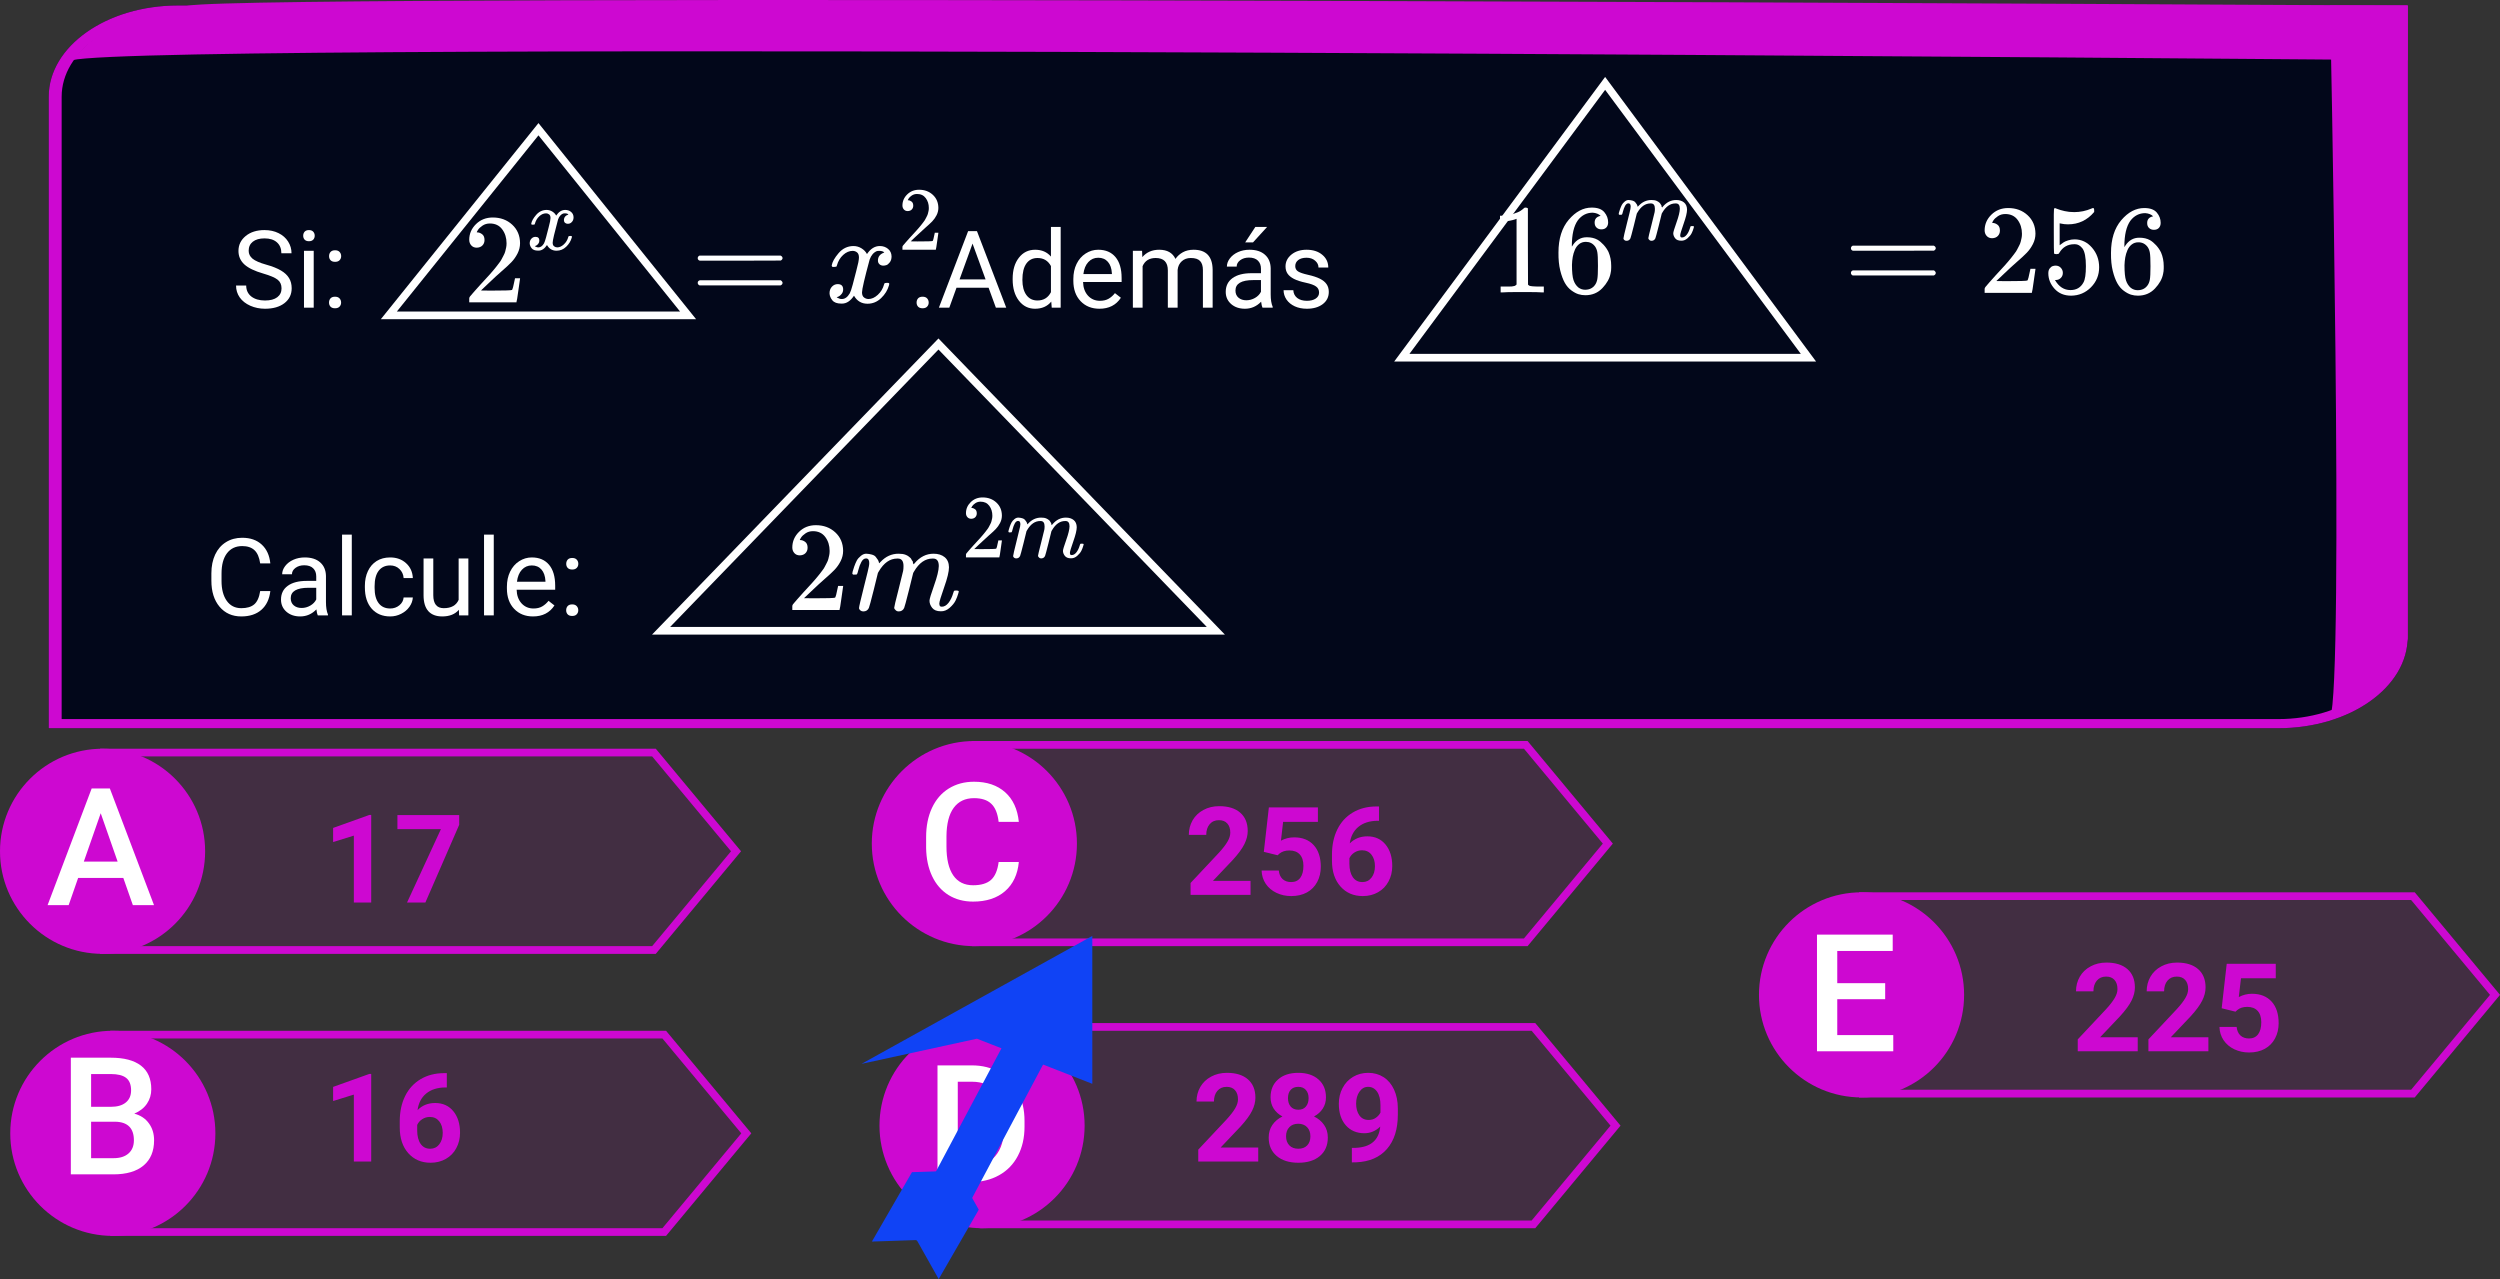 <svg viewBox="0 0 975 499" fill="none" xmlns="http://www.w3.org/2000/svg">
<rect x="0" y="0" width="975" height="499" fill="#333333" stroke="none"/>
<g id="0118108">
<g id="Group 8">
<path id="Rectangle 1" d="M19 37.724C19 18.069 41.582 2.135 69.439 2.135H939V248.411C939 268.066 916.417 284 888.561 284H19V37.724Z" fill="#02071A"/>
<path id="Rectangle 1 (Stroke)" fill-rule="evenodd" clip-rule="evenodd" d="M933.956 5.694H69.439C44.368 5.694 24.044 20.035 24.044 37.724V280.441H888.561C913.632 280.441 933.956 266.101 933.956 248.411V5.694ZM69.439 2.135C41.582 2.135 19 18.069 19 37.724V284H888.561C916.417 284 939 268.066 939 248.411V2.135H69.439Z" fill="#CD08D1"/>
<path id="Rectangle 14" d="M73.625 2.187C100.602 -2.734 939 2.187 939 2.187V23.489C939 23.489 59.351 15.659 28.079 23.489C37.809 12.191 46.648 7.107 73.625 2.187Z" fill="#CD08D1"/>
<path id="Rectangle 15" d="M908.737 2.135H939V249.123C935.285 265.884 927.586 272.044 908.737 280.085C914.285 266.917 908.737 2.135 908.737 2.135Z" fill="#CD08D1"/>
</g>
<g id="Si: .Adem&#195;&#161;s Calcule:">
<path d="M102.682 106.69C99.305 105.72 96.844 104.53 95.299 103.122C93.768 101.7 93.002 99.95 93.002 97.872C93.002 95.52 93.939 93.579 95.811 92.048C97.698 90.503 100.146 89.731 103.153 89.731C105.204 89.731 107.029 90.127 108.629 90.92C110.242 91.713 111.486 92.807 112.361 94.201C113.25 95.596 113.694 97.12 113.694 98.774H109.736C109.736 96.97 109.162 95.555 108.014 94.529C106.865 93.49 105.245 92.971 103.153 92.971C101.212 92.971 99.694 93.401 98.601 94.263C97.52 95.11 96.981 96.293 96.981 97.811C96.981 99.027 97.493 100.06 98.519 100.907C99.558 101.741 101.314 102.507 103.789 103.204C106.277 103.901 108.219 104.674 109.613 105.521C111.021 106.355 112.061 107.333 112.73 108.454C113.414 109.575 113.756 110.895 113.756 112.412C113.756 114.832 112.812 116.773 110.926 118.236C109.039 119.686 106.517 120.41 103.358 120.41C101.308 120.41 99.394 120.021 97.616 119.241C95.839 118.448 94.465 117.368 93.494 116.001C92.537 114.634 92.059 113.082 92.059 111.346H96.017C96.017 113.15 96.68 114.579 98.006 115.632C99.346 116.671 101.13 117.19 103.358 117.19C105.437 117.19 107.029 116.767 108.137 115.919C109.244 115.071 109.798 113.916 109.798 112.453C109.798 110.99 109.285 109.862 108.26 109.069C107.234 108.263 105.375 107.47 102.682 106.69Z" fill="white"/>
<path d="M122.349 120H118.555V97.811H122.349V120ZM118.247 91.925C118.247 91.31 118.432 90.79 118.801 90.366C119.184 89.942 119.744 89.731 120.482 89.731C121.221 89.731 121.781 89.942 122.164 90.366C122.547 90.79 122.738 91.31 122.738 91.925C122.738 92.54 122.547 93.053 122.164 93.463C121.781 93.873 121.221 94.078 120.482 94.078C119.744 94.078 119.184 93.873 118.801 93.463C118.432 93.053 118.247 92.54 118.247 91.925Z" fill="white"/>
<path d="M128.316 118.011C128.316 117.354 128.508 116.808 128.891 116.37C129.287 115.933 129.875 115.714 130.654 115.714C131.434 115.714 132.021 115.933 132.418 116.37C132.828 116.808 133.033 117.354 133.033 118.011C133.033 118.64 132.828 119.166 132.418 119.59C132.021 120.014 131.434 120.226 130.654 120.226C129.875 120.226 129.287 120.014 128.891 119.59C128.508 119.166 128.316 118.64 128.316 118.011ZM128.337 99.902C128.337 99.246 128.528 98.699 128.911 98.262C129.308 97.824 129.896 97.606 130.675 97.606C131.454 97.606 132.042 97.824 132.438 98.262C132.849 98.699 133.054 99.246 133.054 99.902C133.054 100.531 132.849 101.058 132.438 101.481C132.042 101.905 131.454 102.117 130.675 102.117C129.896 102.117 129.308 101.905 128.911 101.481C128.528 101.058 128.337 100.531 128.337 99.902Z" fill="white"/>
<path d="M357.471 118.011C357.471 117.354 357.662 116.808 358.045 116.37C358.441 115.933 359.029 115.714 359.809 115.714C360.588 115.714 361.176 115.933 361.572 116.37C361.982 116.808 362.188 117.354 362.188 118.011C362.188 118.64 361.982 119.166 361.572 119.59C361.176 120.014 360.588 120.226 359.809 120.226C359.029 120.226 358.441 120.014 358.045 119.59C357.662 119.166 357.471 118.64 357.471 118.011Z" fill="white"/>
<path d="M385.546 112.207H373.036L370.227 120H366.166L377.568 90.141H381.014L392.437 120H388.396L385.546 112.207ZM374.226 108.967H384.377L379.291 95.001L374.226 108.967Z" fill="white"/>
<path d="M394.938 108.721C394.938 105.316 395.745 102.582 397.358 100.518C398.972 98.439 401.084 97.4 403.695 97.4C406.293 97.4 408.351 98.289 409.868 100.066V88.5H413.662V120H410.176L409.991 117.621C408.474 119.48 406.361 120.41 403.654 120.41C401.084 120.41 398.985 119.357 397.358 117.252C395.745 115.146 394.938 112.398 394.938 109.008V108.721ZM398.732 109.151C398.732 111.667 399.252 113.636 400.291 115.058C401.33 116.479 402.766 117.19 404.598 117.19C407.004 117.19 408.761 116.11 409.868 113.95V103.758C408.733 101.666 406.99 100.62 404.639 100.62C402.779 100.62 401.33 101.338 400.291 102.773C399.252 104.209 398.732 106.335 398.732 109.151Z" fill="white"/>
<path d="M428.776 120.41C425.769 120.41 423.321 119.426 421.435 117.457C419.548 115.475 418.604 112.829 418.604 109.521V108.823C418.604 106.622 419.021 104.66 419.855 102.938C420.703 101.201 421.879 99.848 423.383 98.877C424.9 97.893 426.541 97.4 428.305 97.4C431.189 97.4 433.432 98.351 435.031 100.251C436.631 102.151 437.431 104.872 437.431 108.413V109.992H422.398C422.453 112.18 423.089 113.95 424.306 115.304C425.536 116.644 427.095 117.313 428.981 117.313C430.321 117.313 431.456 117.04 432.386 116.493C433.315 115.946 434.129 115.222 434.826 114.319L437.144 116.124C435.284 118.981 432.495 120.41 428.776 120.41ZM428.305 100.518C426.773 100.518 425.488 101.078 424.449 102.199C423.41 103.307 422.768 104.865 422.521 106.875H433.637V106.588C433.527 104.66 433.008 103.17 432.078 102.117C431.148 101.051 429.891 100.518 428.305 100.518Z" fill="white"/>
<path d="M445.408 97.811L445.511 100.271C447.138 98.357 449.332 97.4 452.094 97.4C455.197 97.4 457.31 98.59 458.431 100.969C459.169 99.902 460.126 99.041 461.302 98.385C462.491 97.728 463.893 97.4 465.506 97.4C470.373 97.4 472.848 99.978 472.93 105.132V120H469.136V105.357C469.136 103.771 468.773 102.589 468.049 101.81C467.324 101.017 466.107 100.62 464.398 100.62C462.99 100.62 461.821 101.044 460.892 101.892C459.962 102.726 459.422 103.854 459.271 105.275V120H455.457V105.46C455.457 102.233 453.878 100.62 450.72 100.62C448.231 100.62 446.529 101.68 445.613 103.799V120H441.819V97.811H445.408Z" fill="white"/>
<path d="M492.371 120C492.152 119.562 491.975 118.783 491.838 117.662C490.074 119.494 487.969 120.41 485.521 120.41C483.334 120.41 481.536 119.795 480.128 118.564C478.733 117.32 478.036 115.748 478.036 113.848C478.036 111.537 478.911 109.746 480.661 108.475C482.425 107.189 484.899 106.547 488.085 106.547H491.776V104.804C491.776 103.478 491.38 102.425 490.587 101.646C489.794 100.853 488.625 100.456 487.08 100.456C485.727 100.456 484.592 100.798 483.676 101.481C482.76 102.165 482.302 102.992 482.302 103.963H478.487C478.487 102.855 478.877 101.789 479.656 100.764C480.449 99.725 481.516 98.904 482.855 98.303C484.209 97.701 485.692 97.4 487.306 97.4C489.862 97.4 491.865 98.043 493.314 99.328C494.764 100.6 495.516 102.356 495.57 104.599V114.812C495.57 116.849 495.83 118.469 496.35 119.672V120H492.371ZM486.075 117.108C487.265 117.108 488.393 116.801 489.459 116.186C490.525 115.57 491.298 114.771 491.776 113.786V109.233H488.803C484.154 109.233 481.83 110.594 481.83 113.314C481.83 114.504 482.227 115.434 483.02 116.104C483.812 116.773 484.831 117.108 486.075 117.108ZM489.582 88.5H494.176L488.68 94.529H485.624L489.582 88.5Z" fill="white"/>
<path d="M514.438 114.114C514.438 113.089 514.048 112.296 513.269 111.735C512.503 111.161 511.156 110.669 509.229 110.259C507.314 109.849 505.79 109.356 504.655 108.782C503.534 108.208 502.7 107.524 502.153 106.731C501.62 105.938 501.354 104.995 501.354 103.901C501.354 102.083 502.119 100.545 503.65 99.287C505.195 98.029 507.164 97.4 509.557 97.4C512.072 97.4 514.109 98.05 515.668 99.349C517.24 100.647 518.026 102.309 518.026 104.332H514.212C514.212 103.293 513.768 102.397 512.879 101.646C512.004 100.894 510.896 100.518 509.557 100.518C508.176 100.518 507.096 100.818 506.316 101.42C505.537 102.021 505.147 102.808 505.147 103.778C505.147 104.694 505.51 105.385 506.234 105.85C506.959 106.314 508.265 106.759 510.151 107.183C512.052 107.606 513.59 108.112 514.766 108.7C515.941 109.288 516.81 109.999 517.37 110.833C517.944 111.653 518.231 112.658 518.231 113.848C518.231 115.83 517.438 117.423 515.853 118.626C514.267 119.815 512.209 120.41 509.68 120.41C507.902 120.41 506.33 120.096 504.963 119.467C503.596 118.838 502.522 117.963 501.743 116.842C500.978 115.707 500.595 114.483 500.595 113.171H504.389C504.457 114.442 504.963 115.454 505.906 116.206C506.863 116.944 508.121 117.313 509.68 117.313C511.115 117.313 512.264 117.026 513.125 116.452C514 115.864 514.438 115.085 514.438 114.114Z" fill="white"/>
<path d="M105.43 230.525C105.061 233.684 103.892 236.124 101.923 237.847C99.968 239.556 97.363 240.41 94.109 240.41C90.582 240.41 87.752 239.146 85.619 236.616C83.5 234.087 82.44 230.703 82.44 226.465V223.594C82.44 220.818 82.933 218.378 83.917 216.272C84.915 214.167 86.323 212.554 88.142 211.433C89.96 210.298 92.065 209.73 94.458 209.73C97.63 209.73 100.173 210.619 102.087 212.396C104.001 214.16 105.115 216.607 105.43 219.738H101.472C101.13 217.359 100.385 215.637 99.236 214.57C98.102 213.504 96.509 212.971 94.458 212.971C91.942 212.971 89.967 213.9 88.531 215.76C87.109 217.619 86.398 220.265 86.398 223.696V226.588C86.398 229.828 87.075 232.405 88.429 234.319C89.782 236.233 91.676 237.19 94.109 237.19C96.297 237.19 97.972 236.698 99.134 235.714C100.31 234.716 101.089 232.986 101.472 230.525H105.43Z" fill="white"/>
<path d="M123.928 240C123.709 239.562 123.531 238.783 123.395 237.662C121.631 239.494 119.525 240.41 117.078 240.41C114.891 240.41 113.093 239.795 111.685 238.564C110.29 237.32 109.593 235.748 109.593 233.848C109.593 231.537 110.468 229.746 112.218 228.475C113.981 227.189 116.456 226.547 119.642 226.547H123.333V224.804C123.333 223.478 122.937 222.425 122.144 221.646C121.351 220.853 120.182 220.456 118.637 220.456C117.283 220.456 116.148 220.798 115.232 221.481C114.316 222.165 113.858 222.992 113.858 223.963H110.044C110.044 222.855 110.434 221.789 111.213 220.764C112.006 219.725 113.072 218.904 114.412 218.303C115.766 217.701 117.249 217.4 118.862 217.4C121.419 217.4 123.422 218.043 124.871 219.328C126.32 220.6 127.072 222.356 127.127 224.599V234.812C127.127 236.849 127.387 238.469 127.906 239.672V240H123.928ZM117.632 237.108C118.821 237.108 119.949 236.801 121.016 236.186C122.082 235.57 122.854 234.771 123.333 233.786V229.233H120.359C115.711 229.233 113.387 230.594 113.387 233.314C113.387 234.504 113.783 235.434 114.576 236.104C115.369 236.773 116.388 237.108 117.632 237.108Z" fill="white"/>
<path d="M137.196 240H133.402V208.5H137.196V240Z" fill="white"/>
<path d="M152.188 237.313C153.541 237.313 154.724 236.903 155.735 236.083C156.747 235.263 157.308 234.237 157.417 233.007H161.006C160.938 234.278 160.5 235.488 159.693 236.637C158.887 237.785 157.807 238.701 156.453 239.385C155.113 240.068 153.691 240.41 152.188 240.41C149.166 240.41 146.76 239.405 144.969 237.396C143.191 235.372 142.303 232.61 142.303 229.11V228.475C142.303 226.314 142.699 224.394 143.492 222.712C144.285 221.03 145.42 219.725 146.896 218.795C148.387 217.865 150.144 217.4 152.167 217.4C154.655 217.4 156.72 218.146 158.36 219.636C160.015 221.126 160.896 223.061 161.006 225.439H157.417C157.308 224.004 156.761 222.828 155.776 221.912C154.806 220.982 153.603 220.518 152.167 220.518C150.239 220.518 148.742 221.215 147.676 222.609C146.623 223.99 146.097 225.993 146.097 228.618V229.336C146.097 231.893 146.623 233.861 147.676 235.242C148.729 236.623 150.232 237.313 152.188 237.313Z" fill="white"/>
<path d="M178.971 237.806C177.494 239.542 175.327 240.41 172.47 240.41C170.104 240.41 168.3 239.727 167.056 238.359C165.825 236.979 165.203 234.941 165.189 232.248V217.811H168.983V232.146C168.983 235.509 170.351 237.19 173.085 237.19C175.983 237.19 177.911 236.11 178.868 233.95V217.811H182.662V240H179.053L178.971 237.806Z" fill="white"/>
<path d="M192.567 240H188.773V208.5H192.567V240Z" fill="white"/>
<path d="M207.866 240.41C204.858 240.41 202.411 239.426 200.524 237.457C198.638 235.475 197.694 232.829 197.694 229.521V228.823C197.694 226.622 198.111 224.66 198.945 222.938C199.793 221.201 200.969 219.848 202.473 218.877C203.99 217.893 205.631 217.4 207.395 217.4C210.279 217.4 212.521 218.351 214.121 220.251C215.721 222.151 216.521 224.872 216.521 228.413V229.992H201.488C201.543 232.18 202.179 233.95 203.396 235.304C204.626 236.644 206.185 237.313 208.071 237.313C209.411 237.313 210.546 237.04 211.476 236.493C212.405 235.946 213.219 235.222 213.916 234.319L216.233 236.124C214.374 238.981 211.585 240.41 207.866 240.41ZM207.395 220.518C205.863 220.518 204.578 221.078 203.539 222.199C202.5 223.307 201.857 224.865 201.611 226.875H212.727V226.588C212.617 224.66 212.098 223.17 211.168 222.117C210.238 221.051 208.98 220.518 207.395 220.518Z" fill="white"/>
<path d="M220.807 238.011C220.807 237.354 220.998 236.808 221.381 236.37C221.777 235.933 222.365 235.714 223.145 235.714C223.924 235.714 224.512 235.933 224.908 236.37C225.318 236.808 225.523 237.354 225.523 238.011C225.523 238.64 225.318 239.166 224.908 239.59C224.512 240.014 223.924 240.226 223.145 240.226C222.365 240.226 221.777 240.014 221.381 239.59C220.998 239.166 220.807 238.64 220.807 238.011ZM220.827 219.902C220.827 219.246 221.019 218.699 221.401 218.262C221.798 217.824 222.386 217.605 223.165 217.605C223.944 217.605 224.532 217.824 224.929 218.262C225.339 218.699 225.544 219.246 225.544 219.902C225.544 220.531 225.339 221.058 224.929 221.481C224.532 221.905 223.944 222.117 223.165 222.117C222.386 222.117 221.798 221.905 221.401 221.481C221.019 221.058 220.827 220.531 220.827 219.902Z" fill="white"/>
</g>
<g id="2^x\;\;=x^2\;16^m\;\;\;=256\;2m^{2m}">
<g id="Group">
<g id="Group 59">
<g id="Group_2">
<g id="Group_3">
<path id="Vector" d="M185.931 96.598C185.037 96.598 184.325 96.3 183.795 95.704C183.265 95.108 183 94.379 183 93.518C183 91.166 183.878 89.13 185.633 87.408C187.388 85.686 189.574 84.824 192.19 84.824C195.204 84.824 197.721 85.752 199.741 87.606C201.761 89.461 202.788 91.862 202.821 94.809C202.821 96.234 202.49 97.591 201.828 98.883C201.165 100.175 200.37 101.301 199.443 102.261C198.516 103.222 197.191 104.447 195.469 105.937C194.277 106.964 192.621 108.487 190.501 110.508L187.57 113.289L191.346 113.339C196.545 113.339 199.311 113.256 199.642 113.091C199.874 113.024 200.271 111.551 200.834 108.669V108.52H202.821V108.669C202.788 108.769 202.573 110.276 202.175 113.19C201.778 116.104 201.53 117.628 201.43 117.76V117.909H183V116.966V116.369C183 116.138 183.099 115.889 183.298 115.624C183.497 115.359 183.994 114.78 184.788 113.886C185.749 112.826 186.577 111.898 187.272 111.104C187.57 110.772 188.133 110.16 188.961 109.266C189.789 108.371 190.352 107.759 190.65 107.428C190.948 107.096 191.429 106.55 192.091 105.788C192.753 105.026 193.217 104.463 193.482 104.099C193.747 103.735 194.128 103.238 194.624 102.609C195.121 101.98 195.469 101.45 195.668 101.019C195.866 100.589 196.115 100.108 196.413 99.579C196.711 99.049 196.926 98.519 197.059 97.989C197.191 97.459 197.307 96.962 197.406 96.499C197.506 96.035 197.555 95.489 197.555 94.859C197.555 92.773 196.992 90.968 195.866 89.444C194.74 87.921 193.134 87.159 191.048 87.159C189.955 87.159 188.994 87.441 188.166 88.004C187.338 88.567 186.759 89.113 186.428 89.643C186.097 90.173 185.931 90.488 185.931 90.587C185.931 90.62 186.014 90.637 186.179 90.637C186.775 90.637 187.388 90.868 188.017 91.332C188.647 91.796 188.961 92.558 188.961 93.617C188.961 94.445 188.696 95.141 188.166 95.704C187.637 96.267 186.891 96.565 185.931 96.598Z" fill="white"/>
</g>
<g id="Group_4">
<path id="Vector_2" d="M207.181 87.243C207.345 86.259 207.977 85.124 209.078 83.836C210.178 82.548 211.536 81.892 213.152 81.869C213.971 81.869 214.721 82.08 215.4 82.501C216.079 82.922 216.582 83.449 216.91 84.082C217.893 82.606 219.076 81.869 220.457 81.869C221.324 81.869 222.073 82.126 222.705 82.642C223.337 83.157 223.665 83.847 223.688 84.714C223.688 85.393 223.525 85.943 223.197 86.365C222.869 86.786 222.553 87.043 222.248 87.137C221.944 87.231 221.675 87.278 221.441 87.278C220.996 87.278 220.633 87.149 220.352 86.891C220.071 86.634 219.93 86.294 219.93 85.873C219.93 84.796 220.516 84.058 221.687 83.66C221.429 83.356 220.961 83.204 220.282 83.204C219.977 83.204 219.755 83.227 219.614 83.274C218.725 83.648 218.069 84.421 217.648 85.592C216.243 90.766 215.54 93.787 215.54 94.653C215.54 95.309 215.728 95.777 216.102 96.058C216.477 96.339 216.887 96.48 217.331 96.48C218.198 96.48 219.052 96.093 219.895 95.32C220.738 94.548 221.312 93.6 221.616 92.476C221.687 92.242 221.757 92.113 221.827 92.089C221.897 92.066 222.085 92.043 222.389 92.019H222.529C222.881 92.019 223.056 92.113 223.056 92.3C223.056 92.323 223.033 92.452 222.986 92.686C222.611 94.021 221.886 95.204 220.808 96.234C219.731 97.264 218.479 97.779 217.05 97.779C215.411 97.779 214.17 97.041 213.328 95.566C212.368 97.018 211.267 97.744 210.026 97.744H209.815C208.668 97.744 207.849 97.439 207.357 96.831C206.865 96.222 206.608 95.578 206.584 94.899C206.584 94.15 206.807 93.541 207.251 93.073C207.696 92.604 208.223 92.37 208.832 92.37C209.839 92.37 210.342 92.862 210.342 93.845C210.342 94.314 210.202 94.724 209.921 95.075C209.64 95.426 209.37 95.66 209.113 95.777C208.855 95.894 208.703 95.953 208.656 95.953L208.551 95.988C208.551 96.011 208.621 96.058 208.762 96.128C208.902 96.199 209.09 96.281 209.324 96.374C209.558 96.468 209.78 96.503 209.991 96.48C210.834 96.48 211.56 95.953 212.169 94.899C212.379 94.524 212.649 93.728 212.976 92.511C213.304 91.293 213.632 90.029 213.96 88.718C214.288 87.406 214.475 86.634 214.522 86.4C214.639 85.767 214.697 85.311 214.697 85.03C214.697 84.374 214.522 83.906 214.17 83.625C213.819 83.344 213.421 83.204 212.976 83.204C212.04 83.204 211.162 83.578 210.342 84.327C209.523 85.077 208.949 86.037 208.621 87.207C208.574 87.418 208.516 87.535 208.446 87.559C208.375 87.582 208.188 87.605 207.884 87.629H207.392C207.251 87.488 207.181 87.36 207.181 87.243Z" fill="white"/>
</g>
</g>
<path id="Polygon 4 (Stroke)" fill-rule="evenodd" clip-rule="evenodd" d="M210 48.001L148.512 124.5H271.488L210 48.001ZM210 52.789L154.772 121.5H265.228L210 52.789Z" fill="white"/>
<g id="Group_5">
<path id="Vector_3" d="M272.111 100.671C272.111 100.24 272.343 99.909 272.807 99.677H304.451C304.948 99.942 305.196 100.273 305.196 100.671C305.196 101.035 304.964 101.35 304.501 101.615L288.703 101.664H272.906C272.376 101.499 272.111 101.168 272.111 100.671ZM272.111 110.308C272.111 109.811 272.376 109.48 272.906 109.315H304.501C304.964 109.646 305.196 109.977 305.196 110.308C305.196 110.739 304.948 111.07 304.451 111.302H272.807C272.343 111.07 272.111 110.739 272.111 110.308Z" fill="white"/>
</g>
<g id="Group_6">
<g id="Group_7">
<path id="Vector_4" d="M324.361 103.552C324.593 102.161 325.487 100.555 327.044 98.733C328.601 96.912 330.521 95.984 332.807 95.951C333.966 95.951 335.026 96.249 335.986 96.846C336.946 97.442 337.658 98.187 338.122 99.081C339.513 96.995 341.185 95.951 343.139 95.951C344.365 95.951 345.425 96.316 346.319 97.044C347.213 97.773 347.677 98.75 347.71 99.975C347.71 100.936 347.478 101.714 347.014 102.31C346.551 102.906 346.104 103.27 345.673 103.403C345.242 103.535 344.862 103.602 344.53 103.602C343.901 103.602 343.388 103.419 342.99 103.055C342.593 102.691 342.394 102.211 342.394 101.615C342.394 100.091 343.222 99.048 344.878 98.485C344.514 98.054 343.851 97.839 342.891 97.839C342.461 97.839 342.146 97.872 341.947 97.938C340.689 98.468 339.761 99.561 339.165 101.217C337.178 108.536 336.185 112.808 336.185 114.034C336.185 114.961 336.45 115.623 336.979 116.021C337.509 116.418 338.089 116.617 338.718 116.617C339.944 116.617 341.152 116.071 342.345 114.978C343.537 113.885 344.348 112.543 344.779 110.954C344.878 110.623 344.978 110.44 345.077 110.407C345.176 110.374 345.441 110.341 345.872 110.308H346.07C346.567 110.308 346.816 110.44 346.816 110.705C346.816 110.739 346.782 110.921 346.716 111.252C346.186 113.14 345.16 114.812 343.636 116.269C342.113 117.726 340.341 118.455 338.321 118.455C336.003 118.455 334.247 117.412 333.055 115.325C331.697 117.379 330.141 118.405 328.385 118.405H328.087C326.464 118.405 325.305 117.975 324.61 117.114C323.914 116.253 323.55 115.342 323.517 114.382C323.517 113.322 323.832 112.461 324.461 111.798C325.09 111.136 325.835 110.805 326.696 110.805C328.12 110.805 328.832 111.5 328.832 112.891C328.832 113.554 328.634 114.133 328.236 114.63C327.839 115.127 327.458 115.458 327.094 115.623C326.729 115.789 326.514 115.872 326.448 115.872L326.299 115.922C326.299 115.955 326.398 116.021 326.597 116.12C326.796 116.22 327.061 116.336 327.392 116.468C327.723 116.6 328.038 116.65 328.336 116.617C329.528 116.617 330.555 115.872 331.416 114.382C331.714 113.852 332.095 112.726 332.558 111.003C333.022 109.281 333.486 107.493 333.949 105.638C334.413 103.784 334.678 102.691 334.744 102.36C334.91 101.465 334.992 100.82 334.992 100.422C334.992 99.495 334.744 98.833 334.247 98.435C333.75 98.038 333.187 97.839 332.558 97.839C331.233 97.839 329.992 98.369 328.832 99.429C327.673 100.488 326.862 101.846 326.398 103.502C326.332 103.8 326.249 103.966 326.15 103.999C326.051 104.032 325.786 104.065 325.355 104.098H324.66C324.461 103.9 324.361 103.718 324.361 103.552Z" fill="white"/>
</g>
<g id="Group_8">
<path id="Vector_5" d="M354.022 82.324C353.39 82.324 352.886 82.114 352.512 81.692C352.137 81.271 351.95 80.756 351.95 80.147C351.95 78.484 352.57 77.044 353.811 75.827C355.052 74.609 356.598 74.001 358.447 74.001C360.578 74.001 362.358 74.656 363.786 75.967C365.214 77.278 365.94 78.976 365.963 81.06C365.963 82.067 365.729 83.027 365.261 83.94C364.793 84.853 364.231 85.649 363.575 86.328C362.92 87.007 361.983 87.874 360.765 88.927C359.922 89.653 358.752 90.73 357.253 92.159L355.181 94.125L357.85 94.16C361.526 94.16 363.481 94.102 363.716 93.985C363.88 93.938 364.161 92.896 364.559 90.859V90.754H365.963V90.859C365.94 90.929 365.788 91.995 365.507 94.055C365.226 96.115 365.05 97.193 364.98 97.286V97.392H351.95V96.724V96.303C351.95 96.139 352.02 95.963 352.161 95.776C352.301 95.589 352.652 95.179 353.214 94.547C353.893 93.797 354.479 93.142 354.97 92.58C355.181 92.346 355.579 91.913 356.164 91.28C356.75 90.648 357.148 90.215 357.359 89.981C357.569 89.747 357.909 89.36 358.377 88.822C358.845 88.283 359.173 87.885 359.361 87.628C359.548 87.37 359.817 87.019 360.168 86.574C360.52 86.129 360.765 85.755 360.906 85.45C361.046 85.146 361.222 84.806 361.433 84.432C361.643 84.057 361.796 83.682 361.889 83.308C361.983 82.933 362.065 82.582 362.135 82.254C362.205 81.926 362.241 81.54 362.241 81.095C362.241 79.62 361.842 78.344 361.046 77.267C360.25 76.19 359.115 75.651 357.64 75.651C356.867 75.651 356.188 75.85 355.602 76.248C355.017 76.646 354.607 77.033 354.373 77.407C354.139 77.782 354.022 78.004 354.022 78.075C354.022 78.098 354.081 78.11 354.198 78.11C354.619 78.11 355.052 78.274 355.497 78.601C355.942 78.929 356.164 79.468 356.164 80.217C356.164 80.802 355.977 81.294 355.602 81.692C355.228 82.09 354.701 82.301 354.022 82.324Z" fill="white"/>
</g>
</g>
</g>
<g id="Group 58">
<g id="Group_9">
<g id="Group_10">
<path id="Vector_6" d="M591.458 85.33L590.812 85.578C590.349 85.744 589.686 85.91 588.825 86.075C587.964 86.241 587.004 86.357 585.944 86.423H585V84.138H585.944C587.501 84.072 588.941 83.823 590.266 83.393C591.591 82.962 592.518 82.565 593.048 82.2C593.578 81.836 594.041 81.472 594.439 81.108C594.505 81.008 594.704 80.958 595.035 80.958C595.333 80.958 595.614 81.058 595.879 81.257V96.11L595.929 111.013C596.161 111.245 596.36 111.394 596.525 111.46C596.691 111.526 597.088 111.593 597.717 111.659C598.347 111.725 599.373 111.758 600.797 111.758H602.089V114.043H601.543C600.847 113.944 598.214 113.894 593.644 113.894C589.14 113.894 586.54 113.944 585.845 114.043H585.249V111.758H586.54C587.269 111.758 587.898 111.758 588.428 111.758C588.958 111.758 589.372 111.742 589.67 111.709C589.968 111.676 590.233 111.626 590.465 111.56C590.696 111.493 590.829 111.46 590.862 111.46C590.895 111.46 590.995 111.377 591.16 111.212C591.326 111.046 591.425 110.98 591.458 111.013V85.33Z" fill="white"/>
<path id="Vector_7" d="M607.802 98.494C607.802 93.096 609.143 88.824 611.826 85.678C614.508 82.531 617.489 80.958 620.768 80.958C623.053 80.958 624.692 81.554 625.686 82.747C626.679 83.939 627.176 85.264 627.176 86.721C627.176 87.549 626.944 88.211 626.48 88.708C626.017 89.205 625.371 89.453 624.543 89.453C623.781 89.453 623.152 89.221 622.655 88.758C622.159 88.294 621.91 87.648 621.91 86.82C621.91 85.363 622.688 84.485 624.245 84.187C623.516 83.459 622.49 83.045 621.165 82.945C618.814 82.945 616.876 83.939 615.353 85.926C613.796 88.112 613.018 91.457 613.018 95.961L613.068 96.159C613.233 95.961 613.366 95.746 613.465 95.514C614.823 93.527 616.595 92.533 618.78 92.533H618.979C620.503 92.533 621.844 92.848 623.003 93.477C623.798 93.941 624.593 94.603 625.388 95.464C626.182 96.325 626.828 97.269 627.325 98.296C628.02 99.918 628.368 101.69 628.368 103.611V104.505C628.368 105.267 628.285 105.979 628.12 106.641C627.755 108.595 626.696 110.5 624.94 112.354C623.185 114.209 620.966 115.136 618.284 115.136C617.356 115.136 616.462 115.004 615.601 114.739C614.74 114.474 613.813 113.977 612.819 113.248C611.826 112.52 610.981 111.543 610.286 110.318C609.59 109.092 608.994 107.486 608.497 105.499C608.001 103.512 607.769 101.177 607.802 98.494ZM618.482 94.322C617.489 94.322 616.628 94.603 615.899 95.166C615.171 95.729 614.608 96.474 614.21 97.401C613.813 98.329 613.531 99.273 613.366 100.233C613.2 101.193 613.101 102.22 613.068 103.313C613.068 106.062 613.266 108.032 613.664 109.225C614.061 110.417 614.69 111.377 615.551 112.106C616.346 112.702 617.224 113 618.184 113C619.873 113 621.165 112.371 622.059 111.112C622.49 110.516 622.788 109.771 622.953 108.877C623.119 107.983 623.202 106.244 623.202 103.661C623.202 101.011 623.119 99.24 622.953 98.345C622.788 97.451 622.49 96.706 622.059 96.11C621.165 94.918 619.973 94.322 618.482 94.322Z" fill="white"/>
</g>
<g id="Group_11">
<path id="Vector_8" d="M631.292 83.447C631.315 83.306 631.35 83.119 631.397 82.885C631.444 82.65 631.584 82.206 631.818 81.55C632.052 80.894 632.287 80.344 632.521 79.899C632.755 79.454 633.13 79.021 633.645 78.6C634.16 78.178 634.675 77.979 635.19 78.003C635.705 78.026 636.209 78.108 636.7 78.249C637.192 78.389 637.543 78.6 637.754 78.881C637.965 79.162 638.152 79.419 638.316 79.653C638.48 79.888 638.573 80.11 638.597 80.321L638.667 80.567C638.667 80.613 638.679 80.637 638.702 80.637L639.089 80.251C640.493 78.752 642.144 78.003 644.041 78.003C644.439 78.003 644.802 78.026 645.129 78.073C645.457 78.12 645.762 78.202 646.043 78.319C646.324 78.436 646.546 78.553 646.71 78.67C646.874 78.787 647.049 78.928 647.237 79.091C647.424 79.255 647.541 79.407 647.588 79.548C647.635 79.689 647.728 79.841 647.869 80.005C648.009 80.168 648.056 80.309 648.009 80.426C647.963 80.543 647.998 80.648 648.115 80.742C648.232 80.836 648.255 80.918 648.185 80.988L648.466 80.637C649.941 78.881 651.686 78.003 653.699 78.003C654.964 78.003 655.982 78.319 656.755 78.951C657.527 79.583 657.926 80.508 657.949 81.726C657.949 82.92 657.504 84.769 656.614 87.275C655.725 89.78 655.28 91.279 655.28 91.77C655.303 92.098 655.362 92.321 655.455 92.438C655.549 92.555 655.725 92.613 655.982 92.613C656.638 92.613 657.246 92.262 657.808 91.56C658.37 90.857 658.827 89.897 659.178 88.68C659.248 88.422 659.319 88.27 659.389 88.223C659.459 88.176 659.646 88.153 659.951 88.153C660.419 88.153 660.653 88.246 660.653 88.434C660.653 88.457 660.606 88.633 660.513 88.961C660.326 89.64 660.068 90.307 659.74 90.963C659.412 91.618 658.874 92.274 658.125 92.929C657.375 93.585 656.567 93.901 655.701 93.878C654.601 93.878 653.805 93.562 653.313 92.929C652.821 92.297 652.575 91.642 652.575 90.963C652.575 90.518 652.997 89.113 653.84 86.748C654.683 84.383 655.116 82.604 655.139 81.409C655.139 80.028 654.624 79.337 653.594 79.337H653.418C651.405 79.337 649.707 80.52 648.326 82.885L648.08 83.306L646.921 88.012C646.148 91.08 645.703 92.73 645.586 92.965C645.282 93.597 644.778 93.913 644.076 93.913C643.771 93.913 643.526 93.831 643.338 93.667C643.151 93.503 643.022 93.363 642.952 93.246C642.882 93.129 642.847 93.011 642.847 92.894C642.847 92.637 643.245 90.963 644.041 87.872L645.305 82.744C645.375 82.393 645.41 81.948 645.41 81.409C645.41 80.028 644.895 79.337 643.865 79.337H643.689C641.676 79.337 639.978 80.52 638.597 82.885L638.351 83.306L637.192 88.012C636.419 91.08 635.974 92.73 635.857 92.965C635.553 93.597 635.05 93.913 634.347 93.913C634.043 93.913 633.797 93.843 633.61 93.702C633.422 93.562 633.293 93.421 633.223 93.281C633.153 93.14 633.13 93.023 633.153 92.929C633.153 92.625 633.598 90.705 634.488 87.169C635.401 83.564 635.857 81.679 635.857 81.515C635.928 81.164 635.963 80.847 635.963 80.567C635.963 79.724 635.67 79.302 635.085 79.302C634.57 79.302 634.136 79.63 633.785 80.286C633.434 80.941 633.165 81.655 632.977 82.428C632.79 83.201 632.65 83.622 632.556 83.692C632.509 83.739 632.322 83.763 631.994 83.763H631.502C631.362 83.622 631.292 83.517 631.292 83.447Z" fill="white"/>
</g>
</g>
<g id="Group_12">
<path id="Vector_9" d="M721.861 96.805C721.861 96.374 722.093 96.043 722.556 95.811H754.201C754.697 96.076 754.946 96.407 754.946 96.805C754.946 97.169 754.714 97.484 754.25 97.749L738.453 97.798H722.656C722.126 97.633 721.861 97.302 721.861 96.805ZM721.861 106.442C721.861 105.945 722.126 105.614 722.656 105.449H754.25C754.714 105.78 754.946 106.111 754.946 106.442C754.946 106.873 754.697 107.204 754.201 107.436H722.556C722.093 107.204 721.861 106.873 721.861 106.442Z" fill="white"/>
</g>
<path id="Polygon 5 (Stroke)" fill-rule="evenodd" clip-rule="evenodd" d="M626 30L543.728 141H708.272L626 30ZM626 35.039L549.685 138H702.315L626 35.039Z" fill="white"/>
<g id="Group_13">
<path id="Vector_10" d="M776.938 92.908C776.044 92.908 775.332 92.61 774.802 92.014C774.272 91.418 774.007 90.689 774.007 89.828C774.007 87.477 774.885 85.44 776.64 83.718C778.395 81.996 780.581 81.135 783.197 81.135C786.211 81.135 788.728 82.062 790.748 83.917C792.768 85.771 793.795 88.172 793.828 91.12C793.828 92.544 793.497 93.902 792.835 95.193C792.172 96.485 791.377 97.611 790.45 98.571C789.523 99.532 788.198 100.757 786.476 102.248C785.284 103.274 783.628 104.798 781.508 106.818L778.577 109.6L782.353 109.649C787.552 109.649 790.318 109.567 790.649 109.401C790.881 109.335 791.278 107.861 791.841 104.98V104.831H793.828V104.98C793.795 105.079 793.58 106.586 793.182 109.5C792.785 112.415 792.537 113.938 792.437 114.071V114.22H774.007V113.276V112.68C774.007 112.448 774.106 112.2 774.305 111.935C774.504 111.67 775.001 111.09 775.795 110.196C776.756 109.136 777.584 108.209 778.279 107.414C778.577 107.083 779.14 106.47 779.968 105.576C780.796 104.682 781.359 104.069 781.657 103.738C781.955 103.407 782.436 102.86 783.098 102.098C783.76 101.337 784.224 100.774 784.489 100.409C784.754 100.045 785.135 99.548 785.631 98.919C786.128 98.29 786.476 97.76 786.675 97.329C786.873 96.899 787.122 96.419 787.42 95.889C787.718 95.359 787.933 94.829 788.066 94.299C788.198 93.769 788.314 93.272 788.413 92.809C788.513 92.345 788.562 91.799 788.562 91.169C788.562 89.083 787.999 87.278 786.873 85.755C785.747 84.231 784.141 83.469 782.055 83.469C780.962 83.469 780.001 83.751 779.173 84.314C778.345 84.877 777.766 85.424 777.435 85.953C777.104 86.483 776.938 86.798 776.938 86.897C776.938 86.93 777.021 86.947 777.186 86.947C777.782 86.947 778.395 87.179 779.024 87.642C779.654 88.106 779.968 88.868 779.968 89.928C779.968 90.755 779.703 91.451 779.173 92.014C778.643 92.577 777.898 92.875 776.938 92.908Z" fill="white"/>
<path id="Vector_11" d="M804.509 106.42C804.509 107.215 804.244 107.877 803.714 108.407C803.184 108.937 802.538 109.202 801.777 109.202H801.429C802.952 111.819 804.972 113.127 807.489 113.127C809.808 113.127 811.497 112.133 812.556 110.146C813.186 109.053 813.5 106.934 813.5 103.787C813.5 100.376 813.053 98.075 812.159 96.882C811.298 95.789 810.338 95.243 809.278 95.243H808.98C806.397 95.243 804.443 96.369 803.118 98.621C802.985 98.853 802.869 98.985 802.77 99.018C802.671 99.052 802.422 99.085 802.025 99.118C801.462 99.118 801.147 99.018 801.081 98.82C801.015 98.687 800.982 95.789 800.982 90.126V83.718C800.982 82.062 801.064 81.234 801.23 81.234C801.296 81.168 801.363 81.135 801.429 81.135C801.462 81.135 801.81 81.267 802.472 81.532C803.134 81.797 804.045 82.062 805.204 82.327C806.363 82.592 807.605 82.724 808.93 82.724C811.281 82.724 813.533 82.261 815.686 81.333C815.951 81.201 816.166 81.135 816.332 81.135C816.597 81.135 816.729 81.433 816.729 82.029V82.675C814.014 85.887 810.619 87.493 806.546 87.493C805.519 87.493 804.592 87.394 803.764 87.195L803.267 87.096V95.64C803.896 95.177 804.393 94.812 804.757 94.547C805.121 94.282 805.718 94.017 806.546 93.753C807.374 93.488 808.218 93.355 809.079 93.355C811.762 93.355 814.03 94.431 815.885 96.584C817.739 98.737 818.667 101.287 818.667 104.234C818.667 107.281 817.607 109.881 815.487 112.034C813.368 114.186 810.785 115.279 807.738 115.312C805.055 115.312 802.903 114.418 801.28 112.63C799.657 110.842 798.846 108.821 798.846 106.569C798.846 105.774 799.028 105.145 799.392 104.682C799.756 104.218 800.137 103.92 800.535 103.787C800.932 103.655 801.313 103.589 801.677 103.589C802.505 103.589 803.184 103.87 803.714 104.433C804.244 104.996 804.509 105.659 804.509 106.42Z" fill="white"/>
<path id="Vector_12" d="M823.287 98.671C823.287 93.272 824.628 89 827.311 85.854C829.993 82.708 832.974 81.135 836.253 81.135C838.538 81.135 840.177 81.731 841.171 82.923C842.164 84.115 842.661 85.44 842.661 86.897C842.661 87.725 842.429 88.388 841.965 88.884C841.502 89.381 840.856 89.629 840.028 89.629C839.266 89.629 838.637 89.398 838.14 88.934C837.644 88.47 837.395 87.824 837.395 86.996C837.395 85.539 838.173 84.662 839.73 84.364C839.001 83.635 837.975 83.221 836.65 83.122C834.299 83.122 832.361 84.115 830.838 86.102C829.281 88.288 828.503 91.633 828.503 96.137L828.553 96.336C828.718 96.137 828.851 95.922 828.95 95.69C830.308 93.703 832.08 92.709 834.265 92.709H834.464C835.988 92.709 837.329 93.024 838.488 93.653C839.283 94.117 840.078 94.779 840.873 95.64C841.667 96.501 842.313 97.445 842.81 98.472C843.505 100.095 843.853 101.867 843.853 103.787V104.682C843.853 105.443 843.77 106.155 843.605 106.818C843.24 108.772 842.181 110.676 840.425 112.531C838.67 114.385 836.451 115.312 833.769 115.312C832.841 115.312 831.947 115.18 831.086 114.915C830.225 114.65 829.298 114.153 828.304 113.425C827.311 112.696 826.466 111.719 825.771 110.494C825.075 109.268 824.479 107.662 823.982 105.675C823.486 103.688 823.254 101.353 823.287 98.671ZM833.967 94.498C832.974 94.498 832.113 94.779 831.384 95.342C830.656 95.905 830.093 96.65 829.695 97.578C829.298 98.505 829.016 99.449 828.851 100.409C828.685 101.37 828.586 102.396 828.553 103.489C828.553 106.238 828.751 108.209 829.149 109.401C829.546 110.593 830.175 111.554 831.036 112.282C831.831 112.878 832.709 113.176 833.669 113.176C835.358 113.176 836.65 112.547 837.544 111.289C837.975 110.693 838.273 109.947 838.438 109.053C838.604 108.159 838.687 106.42 838.687 103.837C838.687 101.188 838.604 99.416 838.438 98.522C838.273 97.627 837.975 96.882 837.544 96.286C836.65 95.094 835.458 94.498 833.967 94.498Z" fill="white"/>
</g>
</g>
<g id="Group 57">
<g id="Group_14">
<path id="Vector_13" d="M311.931 216.594C311.037 216.594 310.325 216.296 309.795 215.7C309.265 215.104 309 214.376 309 213.515C309 211.163 309.878 209.126 311.633 207.404C313.388 205.682 315.574 204.821 318.19 204.821C321.204 204.821 323.721 205.748 325.741 207.603C327.761 209.458 328.788 211.859 328.821 214.806C328.821 216.23 328.49 217.588 327.828 218.88C327.165 220.171 326.37 221.297 325.443 222.258C324.516 223.218 323.191 224.443 321.469 225.934C320.277 226.96 318.621 228.484 316.501 230.504L313.57 233.286L317.346 233.336C322.545 233.336 325.311 233.253 325.642 233.087C325.874 233.021 326.271 231.547 326.834 228.666V228.517H328.821V228.666C328.788 228.765 328.573 230.272 328.175 233.187C327.778 236.101 327.53 237.625 327.43 237.757V237.906H309V236.962V236.366C309 236.134 309.099 235.886 309.298 235.621C309.497 235.356 309.994 234.776 310.788 233.882C311.749 232.822 312.577 231.895 313.272 231.1C313.57 230.769 314.133 230.156 314.961 229.262C315.789 228.368 316.352 227.755 316.65 227.424C316.948 227.093 317.429 226.546 318.091 225.785C318.753 225.023 319.217 224.46 319.482 224.096C319.747 223.731 320.128 223.235 320.624 222.605C321.121 221.976 321.469 221.446 321.668 221.016C321.866 220.585 322.115 220.105 322.413 219.575C322.711 219.045 322.926 218.515 323.059 217.985C323.191 217.456 323.307 216.959 323.406 216.495C323.506 216.031 323.555 215.485 323.555 214.856C323.555 212.769 322.992 210.964 321.866 209.441C320.74 207.918 319.134 207.156 317.048 207.156C315.955 207.156 314.994 207.437 314.166 208C313.338 208.563 312.759 209.11 312.428 209.64C312.097 210.17 311.931 210.484 311.931 210.584C311.931 210.617 312.014 210.633 312.179 210.633C312.775 210.633 313.388 210.865 314.017 211.329C314.647 211.792 314.961 212.554 314.961 213.614C314.961 214.442 314.696 215.137 314.166 215.7C313.637 216.263 312.891 216.561 311.931 216.594Z" fill="white"/>
</g>
<g id="Group_15">
<g id="Group_16">
<path id="Vector_14" d="M332.398 223.649C332.431 223.451 332.481 223.186 332.547 222.854C332.613 222.523 332.812 221.894 333.143 220.967C333.475 220.039 333.806 219.261 334.137 218.632C334.468 218.003 334.998 217.39 335.727 216.794C336.455 216.198 337.184 215.916 337.912 215.949C338.641 215.982 339.353 216.098 340.048 216.297C340.744 216.496 341.241 216.794 341.539 217.191C341.837 217.589 342.102 217.953 342.334 218.284C342.565 218.615 342.698 218.93 342.731 219.228L342.83 219.576C342.83 219.642 342.847 219.675 342.88 219.675L343.427 219.129C345.414 217.009 347.748 215.949 350.431 215.949C350.994 215.949 351.507 215.982 351.971 216.049C352.435 216.115 352.865 216.231 353.263 216.396C353.66 216.562 353.975 216.728 354.206 216.893C354.438 217.059 354.687 217.258 354.952 217.489C355.217 217.721 355.382 217.936 355.448 218.135C355.515 218.334 355.647 218.549 355.846 218.781C356.045 219.013 356.111 219.211 356.045 219.377C355.978 219.543 356.028 219.692 356.194 219.824C356.359 219.957 356.392 220.073 356.293 220.172L356.69 219.675C358.777 217.191 361.244 215.949 364.092 215.949C365.881 215.949 367.321 216.396 368.414 217.291C369.507 218.185 370.07 219.493 370.103 221.215C370.103 222.904 369.474 225.52 368.215 229.064C366.957 232.608 366.328 234.727 366.328 235.423C366.361 235.886 366.444 236.201 366.576 236.367C366.709 236.532 366.957 236.615 367.321 236.615C368.249 236.615 369.11 236.118 369.904 235.125C370.699 234.131 371.345 232.773 371.842 231.051C371.941 230.687 372.041 230.472 372.14 230.405C372.239 230.339 372.504 230.306 372.935 230.306C373.597 230.306 373.928 230.439 373.928 230.703C373.928 230.737 373.862 230.985 373.73 231.449C373.465 232.409 373.1 233.353 372.637 234.28C372.173 235.208 371.411 236.135 370.352 237.062C369.292 237.989 368.149 238.437 366.924 238.403C365.367 238.403 364.241 237.956 363.546 237.062C362.85 236.168 362.503 235.241 362.503 234.28C362.503 233.651 363.099 231.664 364.291 228.319C365.483 224.974 366.096 222.457 366.129 220.768C366.129 218.814 365.4 217.837 363.943 217.837H363.695C360.847 217.837 358.446 219.51 356.492 222.854L356.144 223.451L354.505 230.107C353.412 234.446 352.782 236.781 352.617 237.112C352.186 238.006 351.474 238.453 350.481 238.453C350.05 238.453 349.702 238.337 349.437 238.105C349.173 237.874 348.99 237.675 348.891 237.509C348.792 237.344 348.742 237.178 348.742 237.012C348.742 236.648 349.305 234.28 350.431 229.909L352.219 222.656C352.319 222.159 352.368 221.53 352.368 220.768C352.368 218.814 351.64 217.837 350.183 217.837H349.934C347.086 217.837 344.685 219.51 342.731 222.854L342.383 223.451L340.744 230.107C339.651 234.446 339.022 236.781 338.856 237.112C338.426 238.006 337.714 238.453 336.72 238.453C336.29 238.453 335.942 238.354 335.677 238.155C335.412 237.956 335.23 237.758 335.13 237.559C335.031 237.36 334.998 237.195 335.031 237.062C335.031 236.632 335.66 233.916 336.919 228.915C338.21 223.815 338.856 221.149 338.856 220.917C338.956 220.42 339.005 219.973 339.005 219.576C339.005 218.384 338.591 217.787 337.763 217.787C337.035 217.787 336.422 218.251 335.925 219.178C335.429 220.106 335.048 221.116 334.783 222.209C334.518 223.302 334.319 223.898 334.187 223.997C334.12 224.063 333.855 224.096 333.392 224.096H332.696C332.498 223.898 332.398 223.749 332.398 223.649Z" fill="white"/>
</g>
<g id="Group_17">
<g id="Group_18">
<path id="Vector_15" d="M378.8 202.324C378.168 202.324 377.664 202.113 377.29 201.692C376.915 201.27 376.728 200.755 376.728 200.146C376.728 198.484 377.348 197.044 378.589 195.826C379.83 194.609 381.376 194 383.225 194C385.356 194 387.136 194.656 388.564 195.967C389.992 197.278 390.718 198.976 390.741 201.059C390.741 202.066 390.507 203.026 390.039 203.939C389.571 204.853 389.009 205.649 388.353 206.328C387.698 207.007 386.761 207.873 385.543 208.927C384.701 209.653 383.53 210.73 382.031 212.158L379.959 214.125L382.628 214.16C386.304 214.16 388.26 214.101 388.494 213.984C388.658 213.937 388.939 212.896 389.337 210.858V210.753H390.741V210.858C390.718 210.929 390.566 211.994 390.285 214.055C390.004 216.115 389.828 217.192 389.758 217.286V217.391H376.728V216.724V216.302C376.728 216.138 376.798 215.963 376.939 215.776C377.079 215.588 377.43 215.178 377.992 214.546C378.671 213.797 379.257 213.141 379.748 212.579C379.959 212.345 380.357 211.912 380.943 211.28C381.528 210.648 381.926 210.215 382.137 209.98C382.347 209.746 382.687 209.36 383.155 208.821C383.623 208.283 383.951 207.885 384.139 207.627C384.326 207.37 384.595 207.018 384.946 206.574C385.298 206.129 385.543 205.754 385.684 205.45C385.824 205.145 386 204.806 386.211 204.431C386.422 204.057 386.574 203.682 386.667 203.307C386.761 202.933 386.843 202.581 386.913 202.254C386.983 201.926 387.019 201.539 387.019 201.095C387.019 199.619 386.621 198.343 385.824 197.266C385.028 196.189 383.893 195.651 382.418 195.651C381.645 195.651 380.966 195.85 380.381 196.248C379.795 196.646 379.385 197.032 379.151 197.407C378.917 197.781 378.8 198.004 378.8 198.074C378.8 198.098 378.859 198.109 378.976 198.109C379.397 198.109 379.83 198.273 380.275 198.601C380.72 198.929 380.943 199.467 380.943 200.217C380.943 200.802 380.755 201.294 380.381 201.692C380.006 202.09 379.479 202.3 378.8 202.324Z" fill="white"/>
</g>
<g id="Group_19">
<path id="Vector_16" d="M393.27 207.311C393.294 207.17 393.329 206.983 393.376 206.749C393.422 206.514 393.563 206.07 393.797 205.414C394.031 204.758 394.265 204.208 394.5 203.763C394.734 203.318 395.108 202.885 395.623 202.464C396.139 202.042 396.654 201.843 397.169 201.867C397.684 201.89 398.187 201.972 398.679 202.113C399.171 202.253 399.522 202.464 399.733 202.745C399.943 203.026 400.131 203.283 400.295 203.517C400.459 203.752 400.552 203.974 400.576 204.185L400.646 204.431C400.646 204.477 400.658 204.501 400.681 204.501L401.067 204.114C402.472 202.616 404.123 201.867 406.019 201.867C406.418 201.867 406.78 201.89 407.108 201.937C407.436 201.984 407.74 202.066 408.021 202.183C408.302 202.3 408.525 202.417 408.689 202.534C408.853 202.651 409.028 202.792 409.216 202.955C409.403 203.119 409.52 203.272 409.567 203.412C409.614 203.553 409.707 203.705 409.848 203.869C409.988 204.033 410.035 204.173 409.988 204.29C409.941 204.407 409.977 204.513 410.094 204.606C410.211 204.7 410.234 204.782 410.164 204.852L410.445 204.501C411.92 202.745 413.664 201.867 415.678 201.867C416.942 201.867 417.961 202.183 418.734 202.815C419.506 203.447 419.904 204.372 419.928 205.59C419.928 206.784 419.483 208.633 418.593 211.139C417.703 213.644 417.258 215.143 417.258 215.634C417.282 215.962 417.34 216.185 417.434 216.302C417.528 216.419 417.703 216.477 417.961 216.477C418.616 216.477 419.225 216.126 419.787 215.424C420.349 214.721 420.806 213.761 421.157 212.544C421.227 212.286 421.297 212.134 421.368 212.087C421.438 212.04 421.625 212.017 421.93 212.017C422.398 212.017 422.632 212.111 422.632 212.298C422.632 212.321 422.585 212.497 422.492 212.825C422.304 213.504 422.047 214.171 421.719 214.827C421.391 215.482 420.853 216.138 420.103 216.793C419.354 217.449 418.546 217.765 417.68 217.742C416.579 217.742 415.783 217.426 415.292 216.793C414.8 216.161 414.554 215.506 414.554 214.827C414.554 214.382 414.976 212.977 415.818 210.612C416.661 208.247 417.095 206.468 417.118 205.274C417.118 203.892 416.603 203.201 415.573 203.201H415.397C413.383 203.201 411.686 204.384 410.304 206.749L410.058 207.17L408.899 211.876C408.127 214.944 407.682 216.594 407.565 216.829C407.26 217.461 406.757 217.777 406.055 217.777C405.75 217.777 405.504 217.695 405.317 217.531C405.13 217.367 405.001 217.227 404.931 217.11C404.86 216.992 404.825 216.875 404.825 216.758C404.825 216.501 405.223 214.827 406.019 211.736L407.284 206.608C407.354 206.257 407.389 205.812 407.389 205.274C407.389 203.892 406.874 203.201 405.844 203.201H405.668C403.655 203.201 401.957 204.384 400.576 206.749L400.33 207.17L399.171 211.876C398.398 214.944 397.953 216.594 397.836 216.829C397.532 217.461 397.028 217.777 396.326 217.777C396.021 217.777 395.776 217.707 395.588 217.566C395.401 217.426 395.272 217.285 395.202 217.145C395.132 217.004 395.108 216.887 395.132 216.793C395.132 216.489 395.577 214.569 396.466 211.033C397.38 207.428 397.836 205.543 397.836 205.379C397.906 205.028 397.941 204.712 397.941 204.431C397.941 203.588 397.649 203.166 397.063 203.166C396.548 203.166 396.115 203.494 395.764 204.15C395.413 204.805 395.143 205.519 394.956 206.292C394.769 207.065 394.628 207.486 394.535 207.556C394.488 207.603 394.301 207.627 393.973 207.627H393.481C393.341 207.486 393.27 207.381 393.27 207.311Z" fill="white"/>
</g>
</g>
</g>
<path id="Polygon 6 (Stroke)" fill-rule="evenodd" clip-rule="evenodd" d="M366 132L254.283 247.5H477.717L366 132ZM366 136.315L261.358 244.5H470.642L366 136.315Z" fill="white"/>
</g>
</g>
</g>
<g id="claves01">
<path id="Rectangle 4" d="M39 292H255.745L289 332L255.745 372H39V292Z" fill="#CD08D1" fill-opacity="0.1"/>
<path id="Rectangle 4 (Stroke)" fill-rule="evenodd" clip-rule="evenodd" d="M254.338 295H42V369H254.338L285.099 332L254.338 295ZM255.745 292H39V372H255.745L289 332L255.745 292Z" fill="#CD08D1"/>
<path id="Rectangle 5" d="M43 402H259.745L293 442L259.745 482H43V402Z" fill="#CD08D1" fill-opacity="0.1"/>
<path id="Rectangle 5 (Stroke)" fill-rule="evenodd" clip-rule="evenodd" d="M258.338 405H46V479H258.338L289.099 442L258.338 405ZM259.745 402H43V482H259.745L293 442L259.745 402Z" fill="#CD08D1"/>
<path id="Rectangle 6" d="M379 289H595.745L629 329L595.745 369H379V289Z" fill="#CD08D1" fill-opacity="0.1"/>
<path id="Rectangle 6 (Stroke)" fill-rule="evenodd" clip-rule="evenodd" d="M594.338 292H382V366H594.338L625.099 329L594.338 292ZM595.745 289H379V369H595.745L629 329L595.745 289Z" fill="#CD08D1"/>
<path id="Rectangle 7" d="M382 399H598.745L632 439L598.745 479H382V399Z" fill="#CD08D1" fill-opacity="0.1"/>
<path id="Rectangle 7 (Stroke)" fill-rule="evenodd" clip-rule="evenodd" d="M597.338 402H385V476H597.338L628.099 439L597.338 402ZM598.745 399H382V479H598.745L632 439L598.745 399Z" fill="#CD08D1"/>
<path id="Rectangle 8" d="M725 348H941.745L975 388L941.745 428H725V348Z" fill="#CD08D1" fill-opacity="0.1"/>
<path id="Rectangle 8 (Stroke)" fill-rule="evenodd" clip-rule="evenodd" d="M940.338 351H728V425H940.338L971.099 388L940.338 351ZM941.745 348H725V428H941.745L975 388L941.745 348Z" fill="#CD08D1"/>
<path id="Ellipse 1" d="M80 332C80 354.091 62.091 372 40 372C17.909 372 0 354.091 0 332C0 309.909 17.909 292 40 292C62.091 292 80 309.909 80 332Z" fill="#CD08D1"/>
<path id="Ellipse 2" d="M84 442C84 464.091 66.091 482 44 482C21.909 482 4 464.091 4 442C4 419.909 21.909 402 44 402C66.091 402 84 419.909 84 442Z" fill="#CD08D1"/>
<path id="Ellipse 3" d="M420 329C420 351.091 402.091 369 380 369C357.909 369 340 351.091 340 329C340 306.909 357.909 289 380 289C402.091 289 420 306.909 420 329Z" fill="#CD08D1"/>
<path id="Ellipse 4" d="M423 439C423 461.091 405.091 479 383 479C360.909 479 343 461.091 343 439C343 416.909 360.909 399 383 399C405.091 399 423 416.909 423 439Z" fill="#CD08D1"/>
<path id="Ellipse 5" d="M766 388C766 410.091 748.091 428 726 428C703.909 428 686 410.091 686 388C686 365.909 703.909 348 726 348C748.091 348 766 365.909 766 388Z" fill="#CD08D1"/>
<path id="A" d="M48.094 342.406H30.469L26.781 353H18.562L35.75 307.5H42.844L60.062 353H51.812L48.094 342.406ZM32.688 336.031H45.875L39.281 317.156L32.688 336.031Z" fill="white"/>
<path id="B" d="M27.625 458V412.5H43.219C48.365 412.5 52.281 413.531 54.969 415.594C57.656 417.656 59 420.729 59 424.812C59 426.896 58.438 428.771 57.312 430.438C56.188 432.104 54.542 433.396 52.375 434.312C54.833 434.979 56.729 436.24 58.062 438.094C59.417 439.927 60.094 442.135 60.094 444.719C60.094 448.99 58.719 452.271 55.969 454.562C53.24 456.854 49.323 458 44.219 458H27.625ZM35.531 437.469V451.688H44.312C46.792 451.688 48.729 451.073 50.125 449.844C51.521 448.615 52.219 446.906 52.219 444.719C52.219 439.99 49.802 437.573 44.969 437.469H35.531ZM35.531 431.656H43.281C45.74 431.656 47.656 431.104 49.031 430C50.427 428.875 51.125 427.292 51.125 425.25C51.125 423 50.479 421.375 49.188 420.375C47.917 419.375 45.927 418.875 43.219 418.875H35.531V431.656Z" fill="white"/>
<path id="C" d="M397.344 336.188C396.885 341.042 395.094 344.833 391.969 347.562C388.844 350.271 384.688 351.625 379.5 351.625C375.875 351.625 372.677 350.771 369.906 349.062C367.156 347.333 365.031 344.885 363.531 341.719C362.031 338.552 361.25 334.875 361.188 330.688V326.438C361.188 322.146 361.948 318.365 363.469 315.094C364.99 311.823 367.167 309.302 370 307.531C372.854 305.76 376.146 304.875 379.875 304.875C384.896 304.875 388.938 306.24 392 308.969C395.062 311.698 396.844 315.552 397.344 320.531H389.469C389.094 317.26 388.135 314.906 386.594 313.469C385.073 312.01 382.833 311.281 379.875 311.281C376.438 311.281 373.792 312.542 371.938 315.062C370.104 317.562 369.167 321.24 369.125 326.094V330.125C369.125 335.042 370 338.792 371.75 341.375C373.521 343.958 376.104 345.25 379.5 345.25C382.604 345.25 384.938 344.552 386.5 343.156C388.062 341.76 389.052 339.438 389.469 336.188H397.344Z" fill="white"/>
<path id="D" d="M365.625 461V415.5H379.062C383.083 415.5 386.646 416.396 389.75 418.188C392.875 419.979 395.292 422.521 397 425.812C398.708 429.104 399.562 432.875 399.562 437.125V439.406C399.562 443.719 398.698 447.51 396.969 450.781C395.26 454.052 392.812 456.573 389.625 458.344C386.458 460.115 382.823 461 378.719 461H365.625ZM373.531 421.875V454.688H378.688C382.833 454.688 386.01 453.396 388.219 450.812C390.448 448.208 391.583 444.479 391.625 439.625V437.094C391.625 432.156 390.552 428.385 388.406 425.781C386.26 423.177 383.146 421.875 379.062 421.875H373.531Z" fill="white"/>
<path id="E" d="M735.219 389.688H716.531V403.688H738.375V410H708.625V364.5H738.156V370.875H716.531V383.438H735.219V389.688Z" fill="white"/>
<g id="flecha">
<path id="Rectangle 2" d="M394.2 402.008L409.482 410.133L367.5 489.089L352.218 480.964L394.2 402.008Z" fill="#1043F5"/>
<path id="Rectangle 1_2" d="M336 414.904L426 365V422.692L381 405.096L336 414.904Z" fill="#1043F5"/>
<path id="Rectangle 3" d="M340.038 484.209L355.666 457.142L372.936 456.564L357.309 483.631L340.038 484.209Z" fill="#1043F5"/>
<path id="Rectangle 4_2" d="M366.089 498.845L381.717 471.778L372.926 456.154L357.299 483.221L366.089 498.845Z" fill="#1043F5"/>
</g>
</g>
<g id="Group 343">
<path id="17" d="M144.773 352H138V325.891L129.914 328.398V322.891L144.047 317.828H144.773V352ZM179.086 321.672L165.891 352H158.742L171.961 323.359H154.992V317.875H179.086V321.672Z" fill="#CD08D1"/>
<path id="16" d="M144.773 453H138V426.891L129.914 429.398V423.891L144.047 418.828H144.773V453ZM174.258 418.523V424.102H173.602C170.539 424.148 168.07 424.945 166.195 426.492C164.336 428.039 163.219 430.188 162.844 432.938C164.656 431.094 166.945 430.172 169.711 430.172C172.68 430.172 175.039 431.234 176.789 433.359C178.539 435.484 179.414 438.281 179.414 441.75C179.414 443.969 178.93 445.977 177.961 447.773C177.008 449.57 175.648 450.969 173.883 451.969C172.133 452.969 170.148 453.469 167.93 453.469C164.336 453.469 161.43 452.219 159.211 449.719C157.008 447.219 155.906 443.883 155.906 439.711V437.273C155.906 433.57 156.602 430.305 157.992 427.477C159.398 424.633 161.406 422.438 164.016 420.891C166.641 419.328 169.68 418.539 173.133 418.523H174.258ZM167.648 435.609C166.555 435.609 165.562 435.898 164.672 436.477C163.781 437.039 163.125 437.789 162.703 438.727V440.789C162.703 443.055 163.148 444.828 164.039 446.109C164.93 447.375 166.18 448.008 167.789 448.008C169.242 448.008 170.414 447.438 171.305 446.297C172.211 445.141 172.664 443.648 172.664 441.82C172.664 439.961 172.211 438.461 171.305 437.32C170.398 436.18 169.18 435.609 167.648 435.609Z" fill="#CD08D1"/>
<path id="256" d="M487.711 349H464.32V344.359L475.359 332.594C476.875 330.938 477.992 329.492 478.711 328.258C479.445 327.023 479.812 325.852 479.812 324.742C479.812 323.227 479.43 322.039 478.664 321.18C477.898 320.305 476.805 319.867 475.383 319.867C473.852 319.867 472.641 320.398 471.75 321.461C470.875 322.508 470.438 323.891 470.438 325.609H463.641C463.641 323.531 464.133 321.633 465.117 319.914C466.117 318.195 467.523 316.852 469.336 315.883C471.148 314.898 473.203 314.406 475.5 314.406C479.016 314.406 481.742 315.25 483.68 316.938C485.633 318.625 486.609 321.008 486.609 324.086C486.609 325.773 486.172 327.492 485.297 329.242C484.422 330.992 482.922 333.031 480.797 335.359L473.039 343.539H487.711V349ZM492.891 332.219L494.859 314.875H513.984V320.523H500.414L499.57 327.859C501.18 327 502.891 326.57 504.703 326.57C507.953 326.57 510.5 327.578 512.344 329.594C514.188 331.609 515.109 334.43 515.109 338.055C515.109 340.258 514.641 342.234 513.703 343.984C512.781 345.719 511.453 347.07 509.719 348.039C507.984 348.992 505.938 349.469 503.578 349.469C501.516 349.469 499.602 349.055 497.836 348.227C496.07 347.383 494.672 346.203 493.641 344.688C492.625 343.172 492.086 341.445 492.023 339.508H498.727C498.867 340.93 499.359 342.039 500.203 342.836C501.062 343.617 502.18 344.008 503.555 344.008C505.086 344.008 506.266 343.461 507.094 342.367C507.922 341.258 508.336 339.695 508.336 337.68C508.336 335.742 507.859 334.258 506.906 333.227C505.953 332.195 504.602 331.68 502.852 331.68C501.242 331.68 499.938 332.102 498.938 332.945L498.281 333.555L492.891 332.219ZM537.82 314.523V320.102H537.164C534.102 320.148 531.633 320.945 529.758 322.492C527.898 324.039 526.781 326.188 526.406 328.938C528.219 327.094 530.508 326.172 533.273 326.172C536.242 326.172 538.602 327.234 540.352 329.359C542.102 331.484 542.977 334.281 542.977 337.75C542.977 339.969 542.492 341.977 541.523 343.773C540.57 345.57 539.211 346.969 537.445 347.969C535.695 348.969 533.711 349.469 531.492 349.469C527.898 349.469 524.992 348.219 522.773 345.719C520.57 343.219 519.469 339.883 519.469 335.711V333.273C519.469 329.57 520.164 326.305 521.555 323.477C522.961 320.633 524.969 318.438 527.578 316.891C530.203 315.328 533.242 314.539 536.695 314.523H537.82ZM531.211 331.609C530.117 331.609 529.125 331.898 528.234 332.477C527.344 333.039 526.688 333.789 526.266 334.727V336.789C526.266 339.055 526.711 340.828 527.602 342.109C528.492 343.375 529.742 344.008 531.352 344.008C532.805 344.008 533.977 343.438 534.867 342.297C535.773 341.141 536.227 339.648 536.227 337.82C536.227 335.961 535.773 334.461 534.867 333.32C533.961 332.18 532.742 331.609 531.211 331.609Z" fill="#CD08D1"/>
<path id="289" d="M490.711 453H467.32V448.359L478.359 436.594C479.875 434.938 480.992 433.492 481.711 432.258C482.445 431.023 482.812 429.852 482.812 428.742C482.812 427.227 482.43 426.039 481.664 425.18C480.898 424.305 479.805 423.867 478.383 423.867C476.852 423.867 475.641 424.398 474.75 425.461C473.875 426.508 473.438 427.891 473.438 429.609H466.641C466.641 427.531 467.133 425.633 468.117 423.914C469.117 422.195 470.523 420.852 472.336 419.883C474.148 418.898 476.203 418.406 478.5 418.406C482.016 418.406 484.742 419.25 486.68 420.938C488.633 422.625 489.609 425.008 489.609 428.086C489.609 429.773 489.172 431.492 488.297 433.242C487.422 434.992 485.922 437.031 483.797 439.359L476.039 447.539H490.711V453ZM517.125 427.945C517.125 429.602 516.711 431.07 515.883 432.352C515.055 433.633 513.914 434.656 512.461 435.422C514.117 436.219 515.43 437.32 516.398 438.727C517.367 440.117 517.852 441.758 517.852 443.648C517.852 446.68 516.82 449.078 514.758 450.844C512.695 452.594 509.891 453.469 506.344 453.469C502.797 453.469 499.984 452.586 497.906 450.82C495.828 449.055 494.789 446.664 494.789 443.648C494.789 441.758 495.273 440.109 496.242 438.703C497.211 437.297 498.516 436.203 500.156 435.422C498.703 434.656 497.562 433.633 496.734 432.352C495.922 431.07 495.516 429.602 495.516 427.945C495.516 425.039 496.484 422.727 498.422 421.008C500.359 419.273 502.992 418.406 506.32 418.406C509.633 418.406 512.258 419.266 514.195 420.984C516.148 422.688 517.125 425.008 517.125 427.945ZM511.055 443.156C511.055 441.672 510.625 440.484 509.766 439.594C508.906 438.703 507.75 438.258 506.297 438.258C504.859 438.258 503.711 438.703 502.852 439.594C501.992 440.469 501.562 441.656 501.562 443.156C501.562 444.609 501.984 445.781 502.828 446.672C503.672 447.562 504.844 448.008 506.344 448.008C507.812 448.008 508.961 447.578 509.789 446.719C510.633 445.859 511.055 444.672 511.055 443.156ZM510.352 428.273C510.352 426.945 510 425.883 509.297 425.086C508.594 424.273 507.602 423.867 506.32 423.867C505.055 423.867 504.07 424.258 503.367 425.039C502.664 425.82 502.312 426.898 502.312 428.273C502.312 429.633 502.664 430.727 503.367 431.555C504.07 432.383 505.062 432.797 506.344 432.797C507.625 432.797 508.609 432.383 509.297 431.555C510 430.727 510.352 429.633 510.352 428.273ZM538.289 439.359C536.523 441.094 534.461 441.961 532.102 441.961C529.086 441.961 526.672 440.93 524.859 438.867C523.047 436.789 522.141 433.992 522.141 430.477C522.141 428.242 522.625 426.195 523.594 424.336C524.578 422.461 525.945 421.008 527.695 419.977C529.445 418.93 531.414 418.406 533.602 418.406C535.852 418.406 537.852 418.969 539.602 420.094C541.352 421.219 542.711 422.836 543.68 424.945C544.648 427.055 545.141 429.469 545.156 432.188V434.695C545.156 440.383 543.742 444.852 540.914 448.102C538.086 451.352 534.078 453.086 528.891 453.305L527.227 453.328V447.68L528.727 447.656C534.617 447.391 537.805 444.625 538.289 439.359ZM533.766 436.781C534.859 436.781 535.797 436.5 536.578 435.938C537.375 435.375 537.977 434.695 538.383 433.898V431.109C538.383 428.812 537.945 427.031 537.07 425.766C536.195 424.5 535.023 423.867 533.555 423.867C532.195 423.867 531.078 424.492 530.203 425.742C529.328 426.977 528.891 428.531 528.891 430.406C528.891 432.266 529.312 433.797 530.156 435C531.016 436.188 532.219 436.781 533.766 436.781Z" fill="#CD08D1"/>
<path id="225" d="M833.711 410H810.32V405.359L821.359 393.594C822.875 391.938 823.992 390.492 824.711 389.258C825.445 388.023 825.812 386.852 825.812 385.742C825.812 384.227 825.43 383.039 824.664 382.18C823.898 381.305 822.805 380.867 821.383 380.867C819.852 380.867 818.641 381.398 817.75 382.461C816.875 383.508 816.438 384.891 816.438 386.609H809.641C809.641 384.531 810.133 382.633 811.117 380.914C812.117 379.195 813.523 377.852 815.336 376.883C817.148 375.898 819.203 375.406 821.5 375.406C825.016 375.406 827.742 376.25 829.68 377.938C831.633 379.625 832.609 382.008 832.609 385.086C832.609 386.773 832.172 388.492 831.297 390.242C830.422 391.992 828.922 394.031 826.797 396.359L819.039 404.539H833.711V410ZM861.273 410H837.883V405.359L848.922 393.594C850.438 391.938 851.555 390.492 852.273 389.258C853.008 388.023 853.375 386.852 853.375 385.742C853.375 384.227 852.992 383.039 852.227 382.18C851.461 381.305 850.367 380.867 848.945 380.867C847.414 380.867 846.203 381.398 845.312 382.461C844.438 383.508 844 384.891 844 386.609H837.203C837.203 384.531 837.695 382.633 838.68 380.914C839.68 379.195 841.086 377.852 842.898 376.883C844.711 375.898 846.766 375.406 849.062 375.406C852.578 375.406 855.305 376.25 857.242 377.938C859.195 379.625 860.172 382.008 860.172 385.086C860.172 386.773 859.734 388.492 858.859 390.242C857.984 391.992 856.484 394.031 854.359 396.359L846.602 404.539H861.273V410ZM866.453 393.219L868.422 375.875H887.547V381.523H873.977L873.133 388.859C874.742 388 876.453 387.57 878.266 387.57C881.516 387.57 884.062 388.578 885.906 390.594C887.75 392.609 888.672 395.43 888.672 399.055C888.672 401.258 888.203 403.234 887.266 404.984C886.344 406.719 885.016 408.07 883.281 409.039C881.547 409.992 879.5 410.469 877.141 410.469C875.078 410.469 873.164 410.055 871.398 409.227C869.633 408.383 868.234 407.203 867.203 405.688C866.188 404.172 865.648 402.445 865.586 400.508H872.289C872.43 401.93 872.922 403.039 873.766 403.836C874.625 404.617 875.742 405.008 877.117 405.008C878.648 405.008 879.828 404.461 880.656 403.367C881.484 402.258 881.898 400.695 881.898 398.68C881.898 396.742 881.422 395.258 880.469 394.227C879.516 393.195 878.164 392.68 876.414 392.68C874.805 392.68 873.5 393.102 872.5 393.945L871.844 394.555L866.453 393.219Z" fill="#CD08D1"/>
</g>
</g>
</svg>
